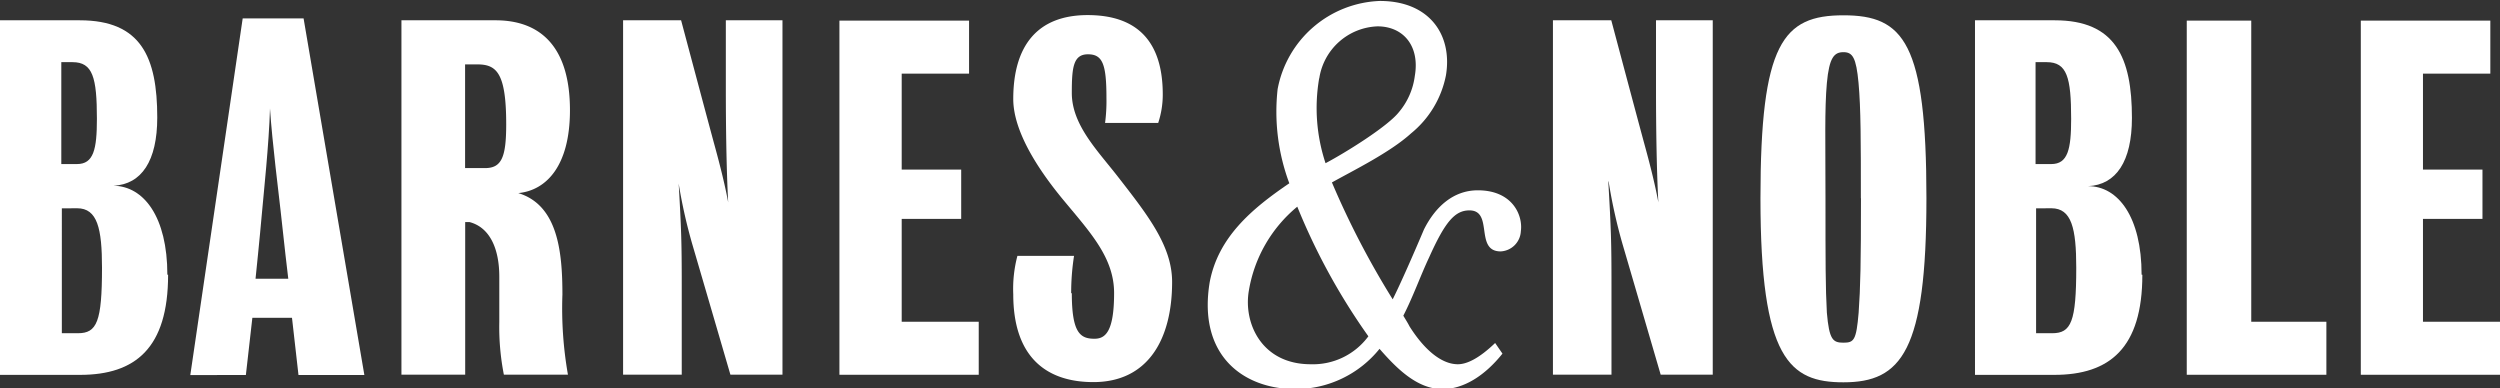 <svg id="Layer_1" data-name="Layer 1" xmlns="http://www.w3.org/2000/svg" viewBox="0 0 235.28 36.53"><rect x="0" y="0" width="235.28" height="36.53" fill="#333333" stroke="none"/><defs><style>.cls-1{fill:#fff;}</style></defs><title>Barnes__and__Noble-265a34</title><path class="cls-1" d="M11.13,8.94v9.59h1.48c1.56,0,1.87-1.39,1.87-4.25,0-3.91-.39-5.34-2.3-5.34h-1m0,13.76V34.45h1.52c1.78,0,2.26-1.08,2.26-6.16,0-3.69-.43-5.6-2.34-5.6Zm10,6.25c0,6.9-3.08,9.42-8.29,9.42H5.36V5h7.51c5.77,0,7.29,3.47,7.29,9.15,0,4.08-1.47,6.29-4.12,6.42C18.9,20.61,21.11,23.51,21.11,28.94Z" transform="translate(-5.36 -3.09)"/><path class="cls-1" d="M49.13,9.15v9.76H51c1.56,0,2-1,2-4.12,0-4.86-.91-5.64-2.73-5.64H49.13m5,12.11c3.73,1.13,4.16,5.52,4.16,9.56a36,36,0,0,0,.52,7.53H52.78a23.23,23.23,0,0,1-.43-4.94V29.13c0-2.65-.9-4.64-2.8-5.14h-.41V38.35h-6V5H52c4.17,0,7,2.43,7,8.46C59,18.74,56.75,21,54.16,21.26Z" transform="translate(-5.36 -3.09)"/><path class="cls-1" d="M69.22,20.17c.26,4.47.3,5.77.3,9.68v8.5H64V5h5.46s2.6,9.76,3.17,11.84,1,3.86,1.26,5.29c-.17-3.25-.22-7.29-.22-10.63V5H79V38.35h-4.9s-3-10.28-3.6-12.32a49.36,49.36,0,0,1-1.3-5.86" transform="translate(-5.36 -3.09)"/><polyline class="cls-1" points="84.86 30.28 92.11 30.28 92.11 35.27 79 35.27 79 1.94 91.2 1.94 91.2 6.93 84.86 6.93 84.86 15.96 90.46 15.96 90.46 20.6 84.86 20.6 84.86 30.28"/><path class="cls-1" d="M106.23,30.67c0,3.73.78,4.3,2.13,4.3,1,0,1.85-.61,1.85-4.3,0-3.3-2.21-5.67-4.7-8.67-2.26-2.71-4.79-6.43-4.79-9.59,0-5,2.26-7.9,7-7.9s7.07,2.56,7.07,7.46a8.45,8.45,0,0,1-.43,2.69h-5a15.77,15.77,0,0,0,.13-2.34c0-3.17-.35-4.12-1.74-4.12s-1.52,1.26-1.52,3.64c0,3,2.41,5.4,4.33,7.87,2.83,3.64,5.11,6.53,5.11,9.92,0,5.42-2.29,9.42-7.41,9.42-4.56,0-7.54-2.49-7.54-8.26a12.21,12.21,0,0,1,.39-3.62l5.33,0a22.79,22.79,0,0,0-.27,3.53" transform="translate(-5.36 -3.09)"/><path class="cls-1" d="M156.72,20.17c.26,4.47.3,5.77.3,9.68v8.5h-5.51V5H157s2.6,9.76,3.17,11.84,1,3.86,1.26,5.29c-.17-3.25-.22-7.29-.22-10.63V5h5.34V38.35h-4.9s-3-10.28-3.6-12.32a50,50,0,0,1-1.3-5.86" transform="translate(-5.36 -3.09)"/><path class="cls-1" d="M180.49,21.74c0-5.25,0-8.46-.22-10.85S179.71,8,178.85,8s-1.34.48-1.56,2.91-.13,5.64-.13,10.85c0,6.08,0,8.42.13,10.76.22,2.56.57,2.82,1.56,2.82s1.21-.22,1.43-2.82c.17-2.39.22-4.69.22-10.76m6.16,0c0,14.36-2.34,17.31-7.81,17.31-5.08,0-7.81-2.21-7.81-17.31,0-14.62,2.12-17.23,7.81-17.23S186.66,7.11,186.66,21.74Z" transform="translate(-5.36 -3.09)"/><path class="cls-1" d="M196.93,8.94v9.59h1.48c1.56,0,1.87-1.39,1.87-4.25,0-3.91-.39-5.34-2.3-5.34h-1m0,13.76V34.45h1.52c1.78,0,2.26-1.08,2.26-6.16,0-3.69-.43-5.6-2.34-5.6Zm10,6.25c0,6.9-3.08,9.42-8.29,9.42h-7.46V5h7.51C204.44,5,206,8.5,206,14.19c0,4.08-1.48,6.29-4.12,6.42C204.7,20.61,206.91,23.51,206.91,28.94Z" transform="translate(-5.36 -3.09)"/><polyline class="cls-1" points="211.87 30.28 218.94 30.28 218.94 35.27 205.8 35.27 205.8 1.94 211.87 1.94 211.87 30.28"/><polyline class="cls-1" points="228.03 30.28 235.28 30.28 235.28 35.27 222.18 35.27 222.18 1.94 234.37 1.94 234.37 6.93 228.03 6.93 228.03 15.96 233.63 15.96 233.63 20.6 228.03 20.6 228.03 30.28"/><path class="cls-1" d="M29.49,29.32h3s-.46-3.86-.72-6.38c-.17-1.56-.79-6.43-1-9.64-.09,3.3-.61,8.12-.74,9.64-.22,2.52-.62,6.38-.62,6.38m-6.14,9.07L28.2,4.82h5.73l5.72,33.56h-6.2L32.84,33H29.11l-.61,5.38Z" transform="translate(-5.36 -3.09)"/><path class="cls-1" d="M128.71,37.37c-4.61,0-6.34-3.86-5.82-6.91a13,13,0,0,1,4.56-7.92,60,60,0,0,0,6.69,12.2,6.48,6.48,0,0,1-5.43,2.63m.81-26.91A5.76,5.76,0,0,1,135,5.57c2.42,0,4,1.84,3.51,4.67A6.58,6.58,0,0,1,137,13.66c-1.09,1.36-5,3.79-6.89,4.79A16.48,16.48,0,0,1,129.51,10.46ZM144.44,21c-2.3,0-4,1.55-5.07,3.69-1,2.36-2.19,5.07-2.94,6.57a79.76,79.76,0,0,1-5.72-11c2-1.12,5.47-2.82,7.45-4.62a9.35,9.35,0,0,0,3.28-5.46c.63-3.75-1.5-7-6.22-7a10.17,10.17,0,0,0-9.62,8.3,19.26,19.26,0,0,0,1.1,8.86c-3.57,2.42-6.69,5.09-7.49,9.29-1.15,6.92,3.17,10.08,8.07,10.08a10.17,10.17,0,0,0,7.91-3.79c1.54,1.76,3.5,3.79,5.92,3.79,2,0,4-1.27,5.65-3.34l-.69-1c-1.5,1.44-2.65,2-3.51,2-1.55,0-3.17-1.38-4.55-3.57-.17-.34-.4-.69-.58-1,.92-1.79,1.61-3.75,2.42-5.47,1.5-3.34,2.42-4.44,3.8-4.44,2.3,0,.46,3.86,2.94,3.86a2,2,0,0,0,1.9-1.9C148.7,23.37,147.72,21,144.44,21Z" transform="translate(-5.36 -3.09)"/><path class="cls-1" d="M128.44,9.26s-3.16,4.82,1.26,14.58a48.29,48.29,0,0,0,8,12.53,72.59,72.59,0,0,1-7.37-13.18c-3.62-8.71-1.85-13.93-1.85-13.93" transform="translate(-5.36 -3.09)"/></svg>